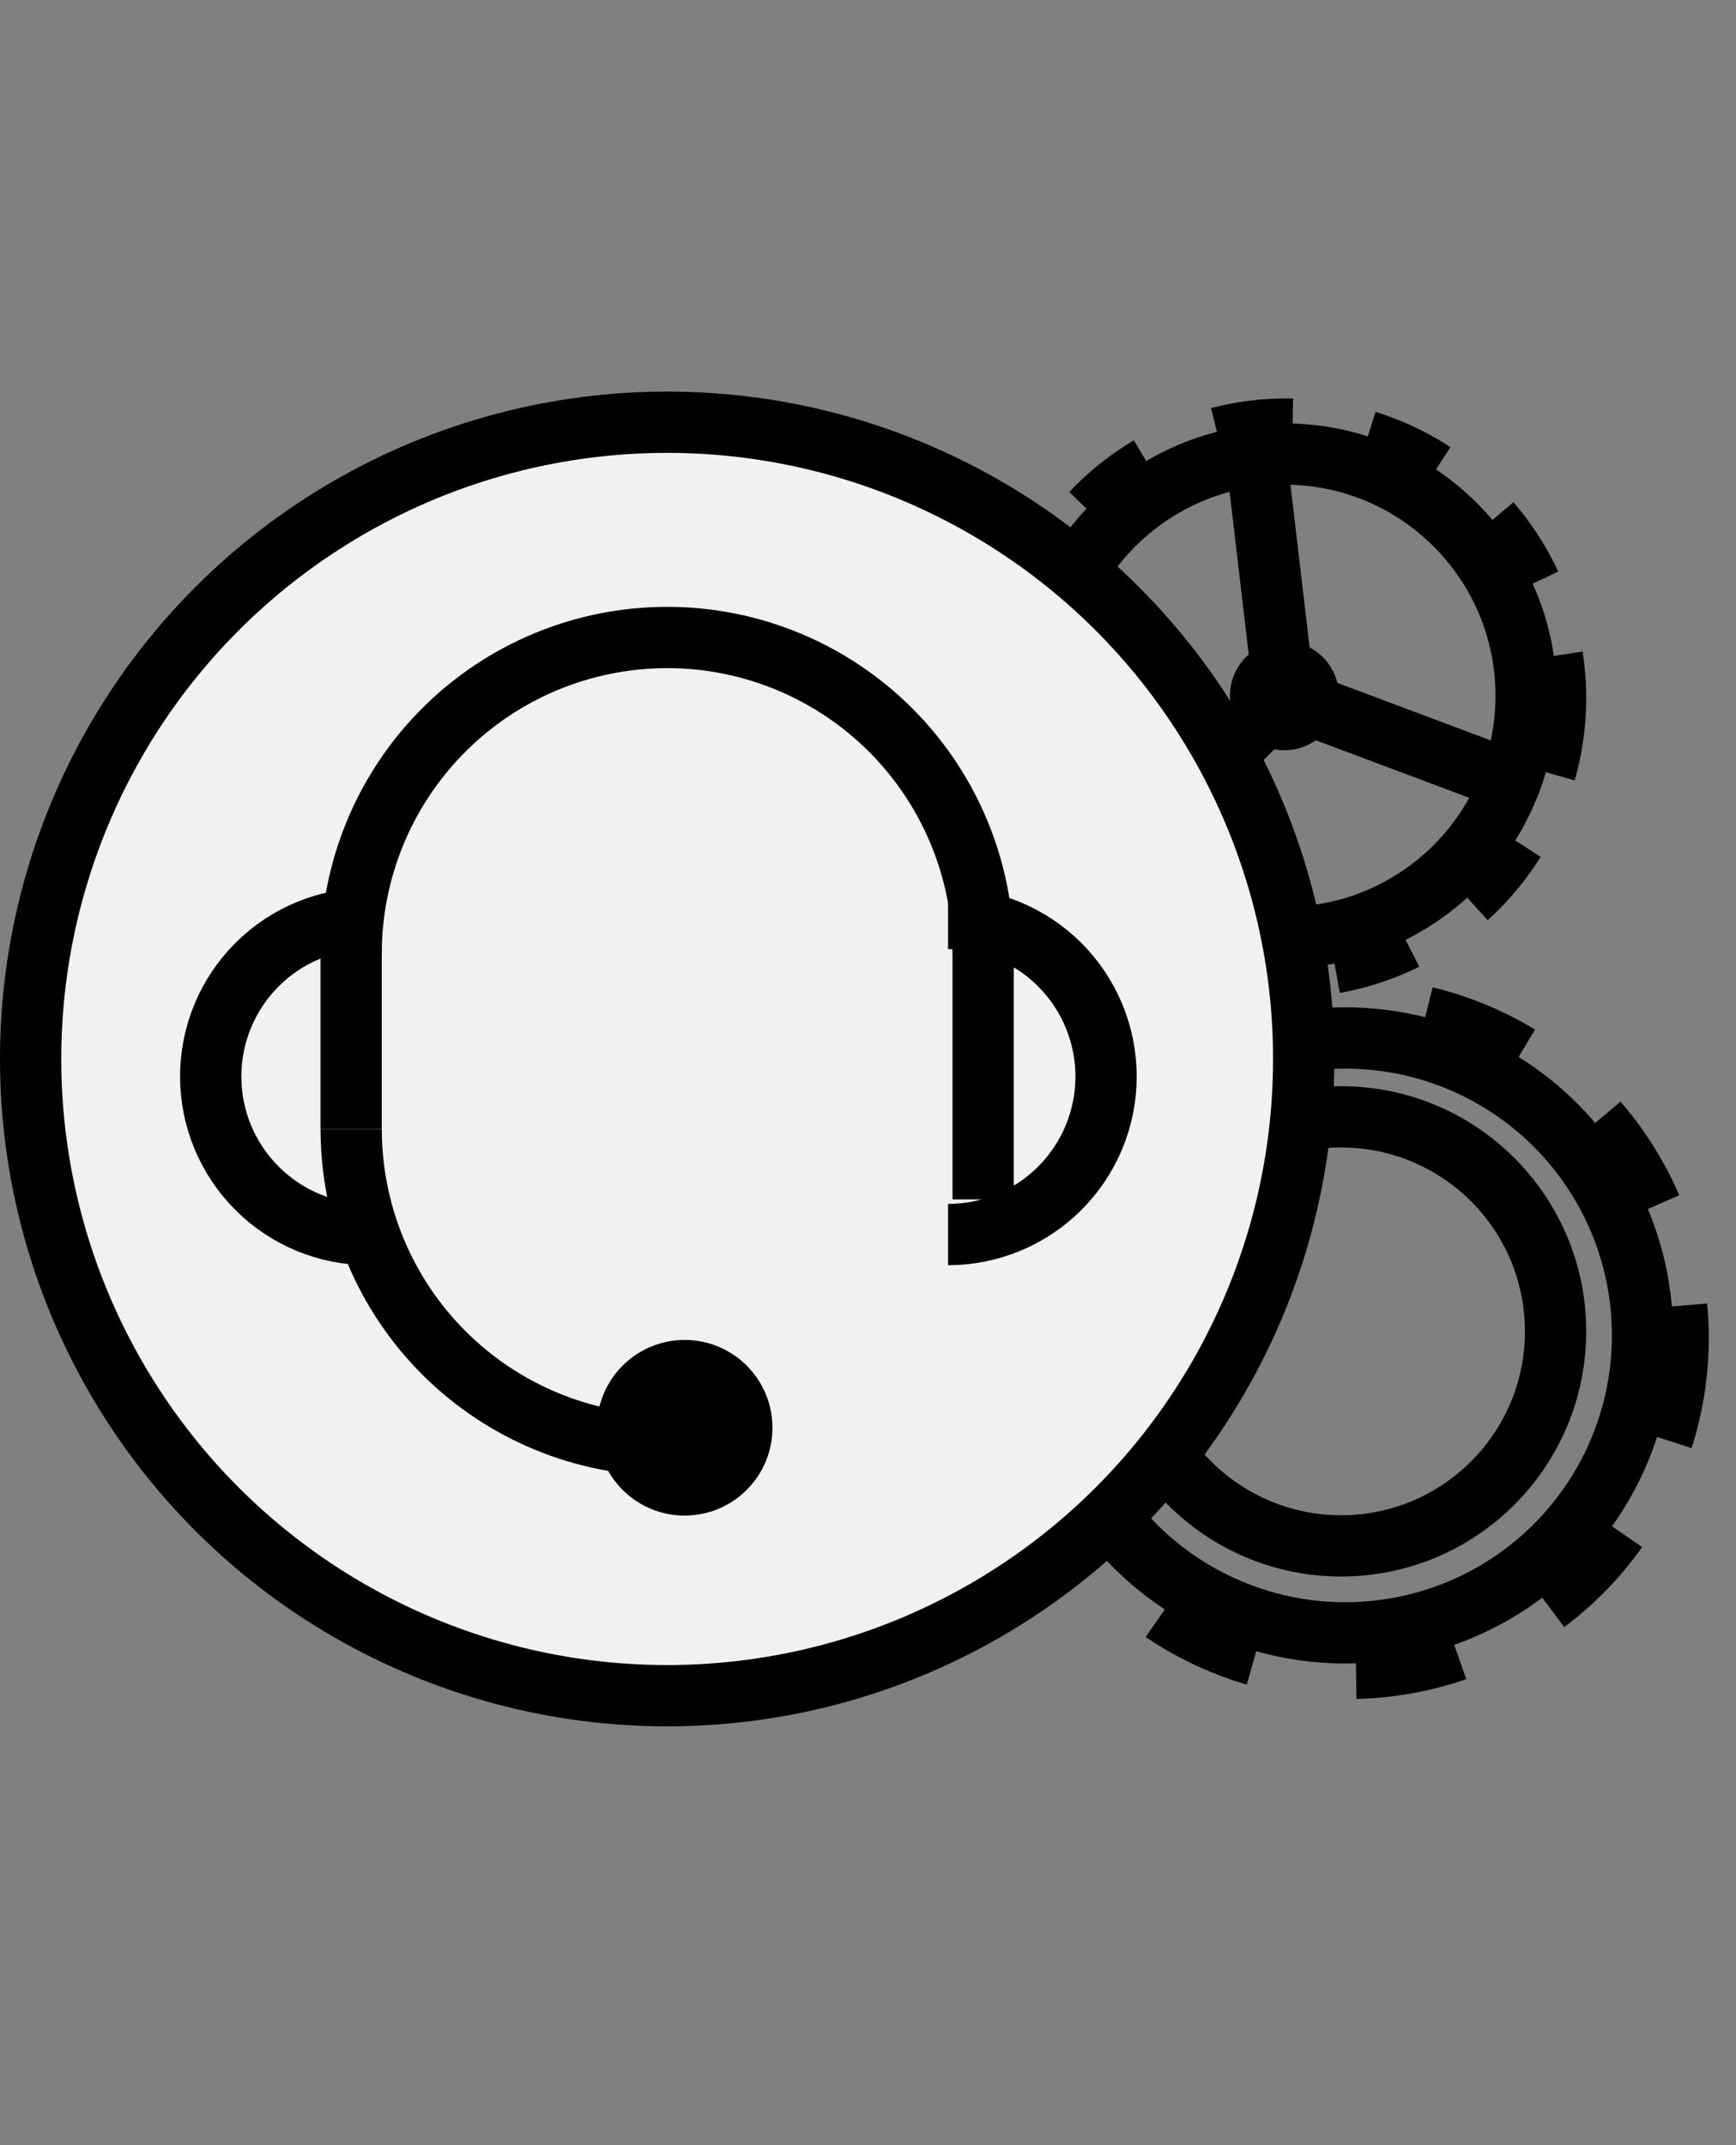 <svg width="51" height="63" viewBox="0 -11.5 51 63" fill="none" xmlns="http://www.w3.org/2000/svg">
<rect x="0" y="-11.5" width="51" height="63" fill="#808080" stroke="none"/>
<circle cx="37.734" cy="8.934" r="7.1" stroke="black" stroke-width="1.8"/>
<path d="M36.934 2.134L37.734 8.934M37.734 8.934L32.934 13.734M37.734 8.934L44.134 11.334" stroke="black" stroke-width="1.8"/>
<circle cx="37.733" cy="8.933" r="1.6" fill="black"/>
<circle cx="37.8" cy="9" r="7.9" stroke="black" stroke-width="1.8" stroke-dasharray="2.2 2.2"/>
<circle cx="39.519" cy="27.719" r="8.736" stroke="black" stroke-width="1.8"/>
<circle cx="39.6" cy="27.8" r="9.7" stroke="black" stroke-width="1.8" stroke-dasharray="3 3"/>
<circle cx="39.399" cy="27.6" r="6.3" stroke="black" stroke-width="1.8"/>
<circle cx="19.6" cy="19.6" r="18.7" fill="#F1F1F1" stroke="black" stroke-width="1.8"/>
<path d="M10.832 24.757C9.601 24.757 8.42 24.268 7.55 23.397C6.679 22.527 6.19 21.346 6.19 20.115C6.19 18.884 6.679 17.703 7.55 16.832C8.42 15.962 9.601 15.473 10.832 15.473" stroke="black" stroke-width="1.8"/>
<path d="M27.852 24.757C29.083 24.757 30.264 24.268 31.134 23.397C32.005 22.527 32.494 21.346 32.494 20.115C32.494 18.884 32.005 17.703 31.134 16.832C30.264 15.962 29.083 15.473 27.852 15.473" stroke="black" stroke-width="1.8"/>
<path d="M28.885 16.506C28.885 14.044 27.907 11.682 26.166 9.941C24.424 8.2 22.063 7.222 19.601 7.222C17.138 7.222 14.777 8.2 13.036 9.941C11.295 11.682 10.316 14.044 10.316 16.506" stroke="black" stroke-width="1.8"/>
<path d="M10.317 21.663C10.317 24.125 11.296 26.487 13.037 28.228C14.778 29.969 17.139 30.947 19.602 30.947" stroke="black" stroke-width="1.8"/>
<path d="M10.316 15.473V21.662" stroke="black" stroke-width="1.8"/>
<path d="M28.883 15.473V23.725" stroke="black" stroke-width="1.8"/>
<circle cx="20.114" cy="30.431" r="2.579" fill="black"/>
</svg>
